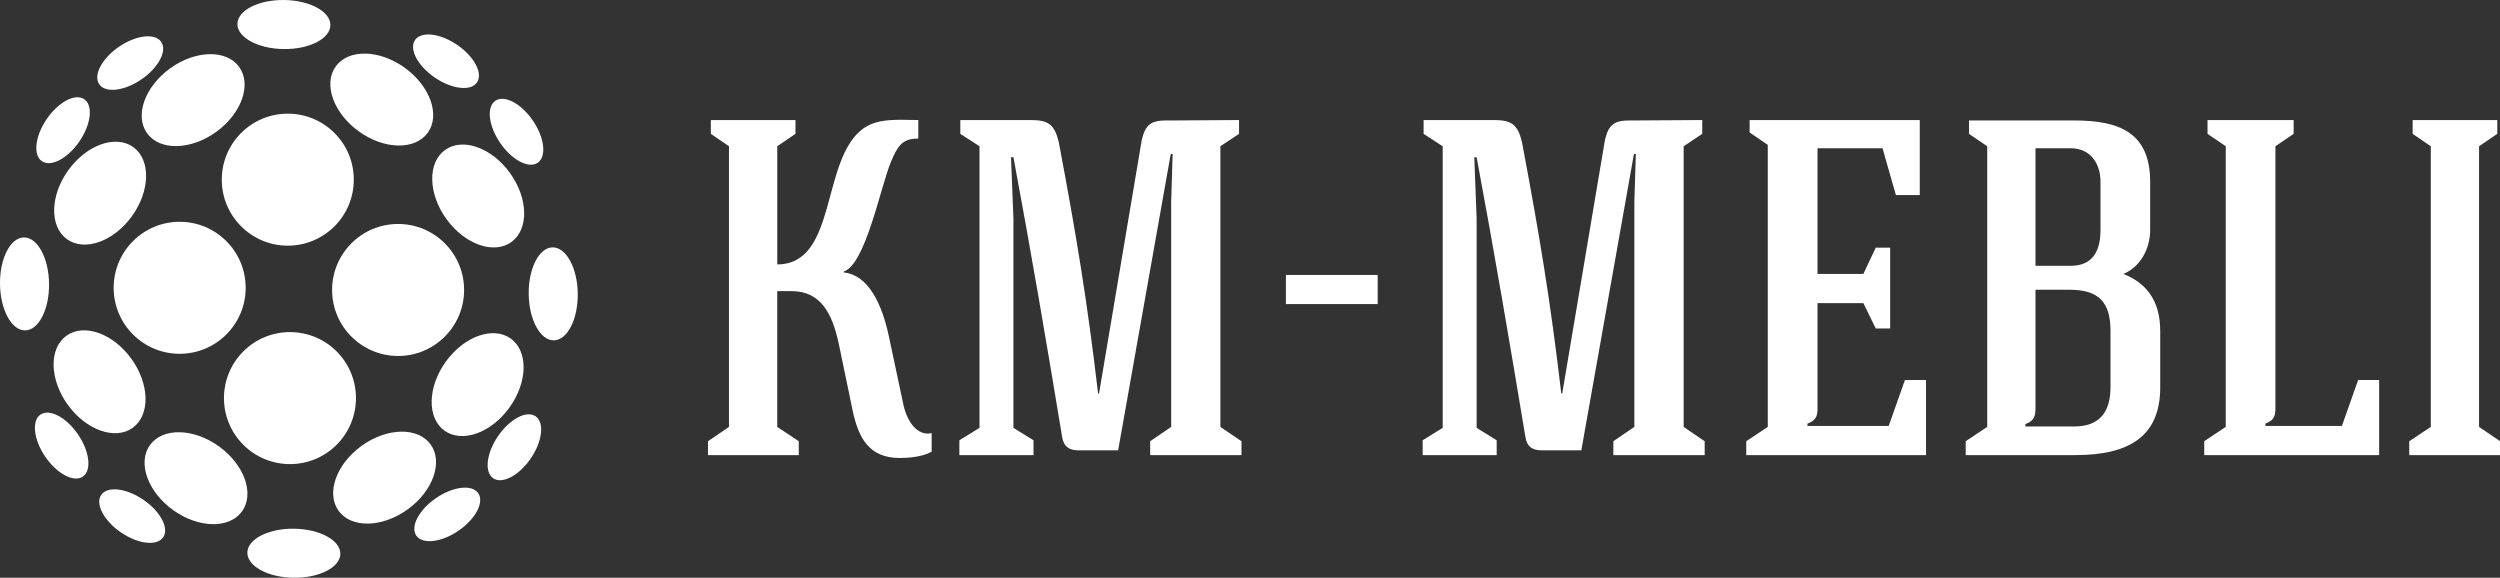 <?xml version="1.0" encoding="UTF-8" standalone="no"?>
<!-- Created with Inkscape (http://www.inkscape.org/) -->

<svg
   xmlns:dc="http://purl.org/dc/elements/1.1/"
   xmlns:cc="http://creativecommons.org/ns#"
   xmlns:rdf="http://www.w3.org/1999/02/22-rdf-syntax-ns#"
   xmlns:svg="http://www.w3.org/2000/svg"
   xmlns="http://www.w3.org/2000/svg"
   xmlns:sodipodi="http://sodipodi.sourceforge.net/DTD/sodipodi-0.dtd"
   xmlns:inkscape="http://www.inkscape.org/namespaces/inkscape"
   width="381.026mm"
   height="88.052mm"
   viewBox="0 0 381.026 88.052"
   version="1.1"
   id="svg8"
   inkscape:version="0.92.3 (2405546, 2018-03-11)"
   sodipodi:docname="logo-white.svg">
  <rect x="0" y="0" width="381.026" height="88.052" fill="#333333" stroke="none"/>
  <defs
     id="defs2" />
  <sodipodi:namedview
     id="base"
     pagecolor="#ffffff"
     bordercolor="#666666"
     borderopacity="1.0"
     inkscape:pageopacity="0.0"
     inkscape:pageshadow="2"
     inkscape:zoom="0.35"
     inkscape:cx="-58.523005"
     inkscape:cy="300.68401"
     inkscape:document-units="mm"
     inkscape:current-layer="layer1"
     showgrid="false"
     fit-margin-top="0"
     fit-margin-left="0"
     fit-margin-right="0"
     fit-margin-bottom="0"
     inkscape:window-width="1920"
     inkscape:window-height="1001"
     inkscape:window-x="-9"
     inkscape:window-y="-9"
     inkscape:window-maximized="1" />
  <g
     inkscape:label="Layer 1"
     inkscape:groupmode="layer"
     id="layer1"
     transform="translate(24.203,-140.337)">
    <g
       id="g868"
       transform="matrix(1.323,0,0,1.323,-24.203,140.337)">
      <defs
         id="SvgjsDefs3666" />
      <g
         style="fill:#ffffff"
         transform="translate(79.189,-187.571)"
         name="main_text"
         rel="mainfill"
         id="SvgjsG3667">
        <path
           id="path816"
           style="fill:#ffffff"
           d="m 26.6,201.4 c -2.09,0 -4.52,-0.28 -6.28,0.93 -5.01,3.53 -2.97,15.7 -9.97,15.7 v -13.61 l 2.1,-1.43 V 201.4 H 2.7 v 1.59 l 2.09,1.43 c 0,10.8 0,21.54 0,32.33 l -2.42,1.65 v 1.6 c 3.14,0 7.27,0 10.46,0 v -1.6 l -2.48,-1.65 c 0,-5.23 0,-10.41 0,-15.64 h 1.66 c 3.46,0 4.73,2.75 5.45,6.17 l 1.59,7.65 c 0.67,3.09 1.88,5.4 5.4,5.4 0.99,0 2.59,-0.11 3.69,-0.72 v -2.14 c -1.71,0.38 -2.86,-1.44 -3.25,-3.25 l -1.71,-8.04 c -0.77,-3.53 -2.31,-6.94 -5.17,-7.22 v -0.11 c 2.53,-0.82 4.24,-9.8 5.45,-12.66 0.72,-1.71 1.27,-2.7 3.14,-2.65 z m 10.96,35.46 c 0,-8.04 0,-16.02 0,-24.06 l -0.28,-7.11 h 0.28 c 2.04,10.91 3.8,21.26 5.61,32.22 0.17,1.04 0.72,1.54 1.88,1.54 h 4.57 l 6.06,-34.14 h 0.22 l -0.17,5.5 c 0,8.65 0,17.29 0,25.94 l -2.42,1.65 v 1.6 c 3.14,0 7.38,0 10.52,0 v -1.6 l -2.43,-1.65 c 0,-10.79 0,-21.53 0,-32.33 l 2.15,-1.43 v -1.59 c -3.14,0 -4.85,0.05 -7.98,0.05 -2.1,-0.05 -2.81,0.33 -3.25,2.37 l -4.9,29.08 h -0.11 c -1.27,-10.8 -2.48,-18.07 -4.52,-28.92 -0.5,-2.09 -1.21,-2.58 -3.25,-2.58 -2.92,0 -5.18,0 -8.1,0 v 1.59 l 2.21,1.43 c 0,10.8 0,21.65 0,32.44 l -2.32,1.43 V 240 c 2.7,0 5.84,0 8.54,0 v -1.71 z M 68.95,222.6 v 0 c 6.17,0 4.4,0 10.57,0 v -3.36 H 68.95 Z m 21.97,14.26 c 0,-8.04 0,-16.02 0,-24.06 l -0.27,-7.11 h 0.27 c 2.04,10.91 3.8,21.26 5.62,32.22 0.16,1.04 0.71,1.54 1.87,1.54 h 4.57 l 6.06,-34.14 h 0.22 l -0.17,5.5 c 0,8.65 0,17.29 0,25.94 l -2.42,1.65 v 1.6 c 3.14,0 7.38,0 10.52,0 v -1.6 l -2.42,-1.65 c 0,-10.79 0,-21.53 0,-32.33 l 2.14,-1.43 v -1.59 c -3.14,0 -4.84,0.05 -7.98,0.05 -2.09,-0.05 -2.81,0.33 -3.25,2.37 l -4.9,29.08 h -0.11 c -1.27,-10.8 -2.48,-18.07 -4.52,-28.92 -0.49,-2.09 -1.21,-2.58 -3.25,-2.58 -2.92,0 -5.17,0 -8.09,0 v 1.59 l 2.2,1.43 c 0,10.8 0,21.65 0,32.44 l -2.31,1.43 V 240 c 2.7,0 5.84,0 8.53,0 v -1.71 z m 51.77,3.14 v -8.65 h -2.43 l -1.87,5.29 c -3.14,0 -6.22,0 -9.36,0 v -0.27 c 0.94,-0.34 1.16,-0.83 1.16,-1.71 0,-4.08 0,-8.1 0,-12.17 h 5.28 l 1.43,2.92 h 1.66 c 0,-2.7 0,-6.61 0,-9.31 h -1.66 l -1.43,3.03 h -5.28 c 0,-4.85 0,-9.69 0,-14.48 h 7.49 l 1.54,5.39 h 2.75 v -8.64 c -6.72,0 -12.89,0 -19.6,0 v 1.43 l 2.09,1.43 c 0,10.79 0,21.64 0,32.49 l -2.48,1.65 v 1.6 c 6.94,0 13.82,0 20.71,0 z m 26.98,-14.32 c 0,-3.58 -1.71,-5.56 -4.24,-6.55 1.98,-0.83 3.08,-2.92 3.08,-5.07 v -5.56 c 0,-5.67 -3.58,-7.05 -8.7,-7.05 h -12.17 v 1.54 l 2.1,1.43 c 0,10.8 0,21.54 0,32.33 l -2.48,1.65 v 1.6 h 12.61 c 6.44,0 9.8,-2.31 9.8,-7.82 z m -15.53,11.02 v -0.28 c 0.94,-0.33 1.16,-0.83 1.16,-1.82 0,-4.29 0,-9.36 0,-13.65 h 3.96 c 3.42,0 4.68,1.54 4.68,4.73 v 6.5 c 0,2.86 -1.26,4.52 -4.18,4.52 z m 5.23,-18.51 c -1.54,0 -2.53,0 -4.07,0 0,-4.79 0,-8.75 0,-13.54 h 4.07 c 2.26,0 3.42,1.76 3.42,3.85 v 5.56 c 0,2.54 -0.99,4.13 -3.42,4.13 z M 194.89,240 v -8.65 h -2.42 l -1.87,5.29 c -3.14,0 -5.67,0 -8.81,0 v -0.27 c 0.93,-0.34 1.15,-0.83 1.15,-1.71 0,-10.08 0,-20.16 0,-30.24 l 2.1,-1.43 v -1.59 h -9.92 v 1.59 l 2.1,1.43 c 0,10.8 0,21.54 0,32.33 l -2.48,1.65 v 1.6 c 6.88,0 13.21,0 20.15,0 z m 11.51,-35.58 2.1,-1.43 v -1.59 h -9.75 v 1.59 l 2.09,1.43 c 0,10.8 0,21.54 0,32.33 l -2.48,1.65 v 1.6 c 3.2,0 7.33,0 10.47,0 v -1.6 l -2.43,-1.65 c 0,-10.79 0,-21.53 0,-32.33 z"
           inkscape:connector-curvature="0" />
      </g>
      <g
         style="fill:#ffffff"
         transform="matrix(0.74,0,0,0.74,-3.855,-3.869)"
         name="symbol"
         rel="mainfill"
         id="SvgjsG3668">
        <circle
           id="circle819"
           r="10.275"
           cy="33.198"
           cx="50.012" />
        <ellipse
           id="ellipse821"
           ry="8.831"
           rx="6.109"
           cy="20.729"
           cx="64.642"
           transform="rotate(125.758,64.642,20.729)" />
        <path
           id="path823"
           style="fill:#ffffff"
           d="m 72.9,17.306 c 2.667,1.82 5.606,2.159 6.565,0.755 0.962,-1.406 -0.418,-4.025 -3.08,-5.846 -2.668,-1.822 -5.606,-2.159 -6.569,-0.753 -0.959,1.404 0.421,4.022 3.085,5.845 z"
           inkscape:connector-curvature="0" />
        <path
           id="path825"
           style="fill:#ffffff"
           d="m 49.354,12.866 c 3.997,0.054 7.261,-1.612 7.29,-3.715 0.028,-2.109 -3.188,-3.866 -7.181,-3.922 -3.999,-0.053 -7.261,1.611 -7.293,3.721 -0.025,2.104 3.189,3.862 7.184,3.916 z"
           inkscape:connector-curvature="0" />
        <path
           id="path827"
           style="fill:#ffffff"
           d="m 28.112,25.978 c 1.971,2.738 6.78,2.646 10.737,-0.203 3.96,-2.852 5.569,-7.38 3.598,-10.12 -1.974,-2.739 -6.781,-2.646 -10.738,0.205 -3.96,2.847 -5.569,7.379 -3.597,10.119 z"
           inkscape:connector-curvature="0" />
        <path
           id="path829"
           style="fill:#ffffff"
           d="m 27.219,17.595 c 2.665,-1.823 4.045,-4.441 3.086,-5.846 -0.965,-1.406 -3.902,-1.068 -6.568,0.753 -2.664,1.822 -4.044,4.44 -3.082,5.847 0.959,1.404 3.898,1.065 6.563,-0.755 z"
           inkscape:connector-curvature="0" />
        <circle
           id="circle831"
           r="10.275"
           cy="50.031"
           cx="33.179" />
        <ellipse
           id="ellipse833"
           ry="8.832"
           rx="6.11"
           cy="64.66"
           cx="20.71"
           transform="rotate(144.241,20.71,64.66)" />
        <path
           id="path835"
           style="fill:#ffffff"
           d="m 11.51,69.769 c -1.406,0.963 -1.069,3.901 0.753,6.568 1.821,2.663 4.439,4.043 5.845,3.081 1.403,-0.959 1.065,-3.898 -0.755,-6.565 -1.822,-2.665 -4.441,-4.043 -5.844,-3.084 z"
           inkscape:connector-curvature="0" />
        <path
           id="path837"
           style="fill:#ffffff"
           d="m 12.847,49.374 c -0.055,-3.996 -1.812,-7.21 -3.916,-7.184 -2.111,0.032 -3.775,3.293 -3.72,7.292 0.055,3.994 1.812,7.209 3.922,7.182 2.103,-0.029 3.769,-3.294 3.714,-7.29 z"
           inkscape:connector-curvature="0" />
        <path
           id="path839"
           style="fill:#ffffff"
           d="m 15.636,42.466 c 2.74,1.972 7.268,0.362 10.122,-3.597 2.848,-3.957 2.94,-8.766 0.201,-10.737 -2.74,-1.972 -7.271,-0.363 -10.119,3.596 -2.851,3.958 -2.942,8.765 -0.205,10.738 z"
           inkscape:connector-curvature="0" />
        <path
           id="path841"
           style="fill:#ffffff"
           d="m 17.576,27.239 c 1.818,-2.666 2.158,-5.605 0.753,-6.564 -1.406,-0.961 -4.024,0.418 -5.845,3.082 -1.821,2.665 -2.159,5.604 -0.753,6.567 1.403,0.959 4.022,-0.419 5.846,-3.085 z"
           inkscape:connector-curvature="0" />
        <path
           id="path843"
           style="fill:#ffffff"
           d="m 57.616,74.469 c 4.011,-4.012 4.014,-10.52 0.003,-14.532 -4.013,-4.013 -10.522,-4.011 -14.534,0.002 -4.013,4.013 -4.011,10.519 0.001,14.532 4.013,4.012 10.517,4.012 14.53,-7.63e-4 z"
           inkscape:connector-curvature="0" />
        <ellipse
           id="ellipse845"
           ry="8.832"
           rx="6.11"
           cy="79.673"
           cx="35.722"
           transform="rotate(-54.235,35.722,79.673)" />
        <path
           id="path847"
           style="fill:#ffffff"
           d="m 27.53,83.028 c -2.667,-1.82 -5.606,-2.159 -6.565,-0.755 -0.962,1.406 0.418,4.025 3.082,5.846 2.667,1.822 5.604,2.159 6.568,0.754 0.959,-1.405 -0.421,-4.023 -3.085,-5.846 z"
           inkscape:connector-curvature="0" />
        <path
           id="path849"
           style="fill:#ffffff"
           d="m 51.007,87.535 c -3.995,-0.054 -7.26,1.611 -7.288,3.716 -0.028,2.108 3.188,3.866 7.181,3.921 4,0.053 7.259,-1.61 7.292,-3.72 0.026,-2.104 -3.188,-3.862 -7.184,-3.916 z"
           inkscape:connector-curvature="0" />
        <path
           id="path851"
           style="fill:#ffffff"
           d="m 72.251,74.423 c -1.971,-2.739 -6.78,-2.646 -10.738,0.203 -3.958,2.851 -5.568,7.38 -3.595,10.12 1.973,2.738 6.778,2.646 10.736,-0.205 3.96,-2.846 5.569,-7.378 3.597,-10.118 z"
           inkscape:connector-curvature="0" />
        <path
           id="path853"
           style="fill:#ffffff"
           d="m 73.098,82.762 c -2.665,1.823 -4.042,4.442 -3.083,5.845 0.962,1.406 3.901,1.068 6.566,-0.753 2.664,-1.821 4.042,-4.44 3.082,-5.846 -0.959,-1.404 -3.898,-1.065 -6.565,0.754 z"
           inkscape:connector-curvature="0" />
        <circle
           id="circle855"
           r="10.275"
           cy="50.37"
           cx="67.184" />
        <path
           id="path857"
           style="fill:#ffffff"
           d="m 84.61,32.17 c -2.846,-3.96 -7.378,-5.569 -10.117,-3.596 -2.739,1.971 -2.648,6.779 0.203,10.738 2.851,3.957 7.381,5.568 10.12,3.596 2.739,-1.973 2.646,-6.78 -0.206,-10.737 z"
           inkscape:connector-curvature="0" />
        <path
           id="path859"
           style="fill:#ffffff"
           d="m 88.921,30.567 c 1.406,-0.963 1.068,-3.902 -0.755,-6.568 -1.821,-2.663 -4.439,-4.042 -5.846,-3.081 -1.403,0.959 -1.065,3.898 0.755,6.565 1.822,2.665 4.441,4.043 5.845,3.084 z"
           inkscape:connector-curvature="0" />
        <path
           id="path861"
           style="fill:#ffffff"
           d="m 91.232,43.738 c -2.104,0.029 -3.769,3.293 -3.716,7.289 0.053,3.997 1.812,7.211 3.916,7.184 2.111,-0.032 3.774,-3.293 3.721,-7.292 -0.056,-3.994 -1.814,-7.209 -3.921,-7.181 z"
           inkscape:connector-curvature="0" />
        <path
           id="path863"
           style="fill:#ffffff"
           d="m 74.404,72.27 c 2.739,1.973 7.271,0.363 10.117,-3.596 2.851,-3.958 2.945,-8.764 0.206,-10.737 -2.74,-1.972 -7.269,-0.362 -10.12,3.597 -2.849,3.958 -2.942,8.766 -0.203,10.736 z"
           inkscape:connector-curvature="0" />
        <path
           id="path865"
           style="fill:#ffffff"
           d="m 82.743,73.119 c -1.82,2.665 -2.158,5.605 -0.755,6.564 1.406,0.961 4.026,-0.418 5.847,-3.082 1.821,-2.665 2.159,-5.604 0.753,-6.567 -1.405,-0.959 -4.023,0.419 -5.846,3.085 z"
           inkscape:connector-curvature="0" />
      </g>
    </g>
  </g>
</svg>
